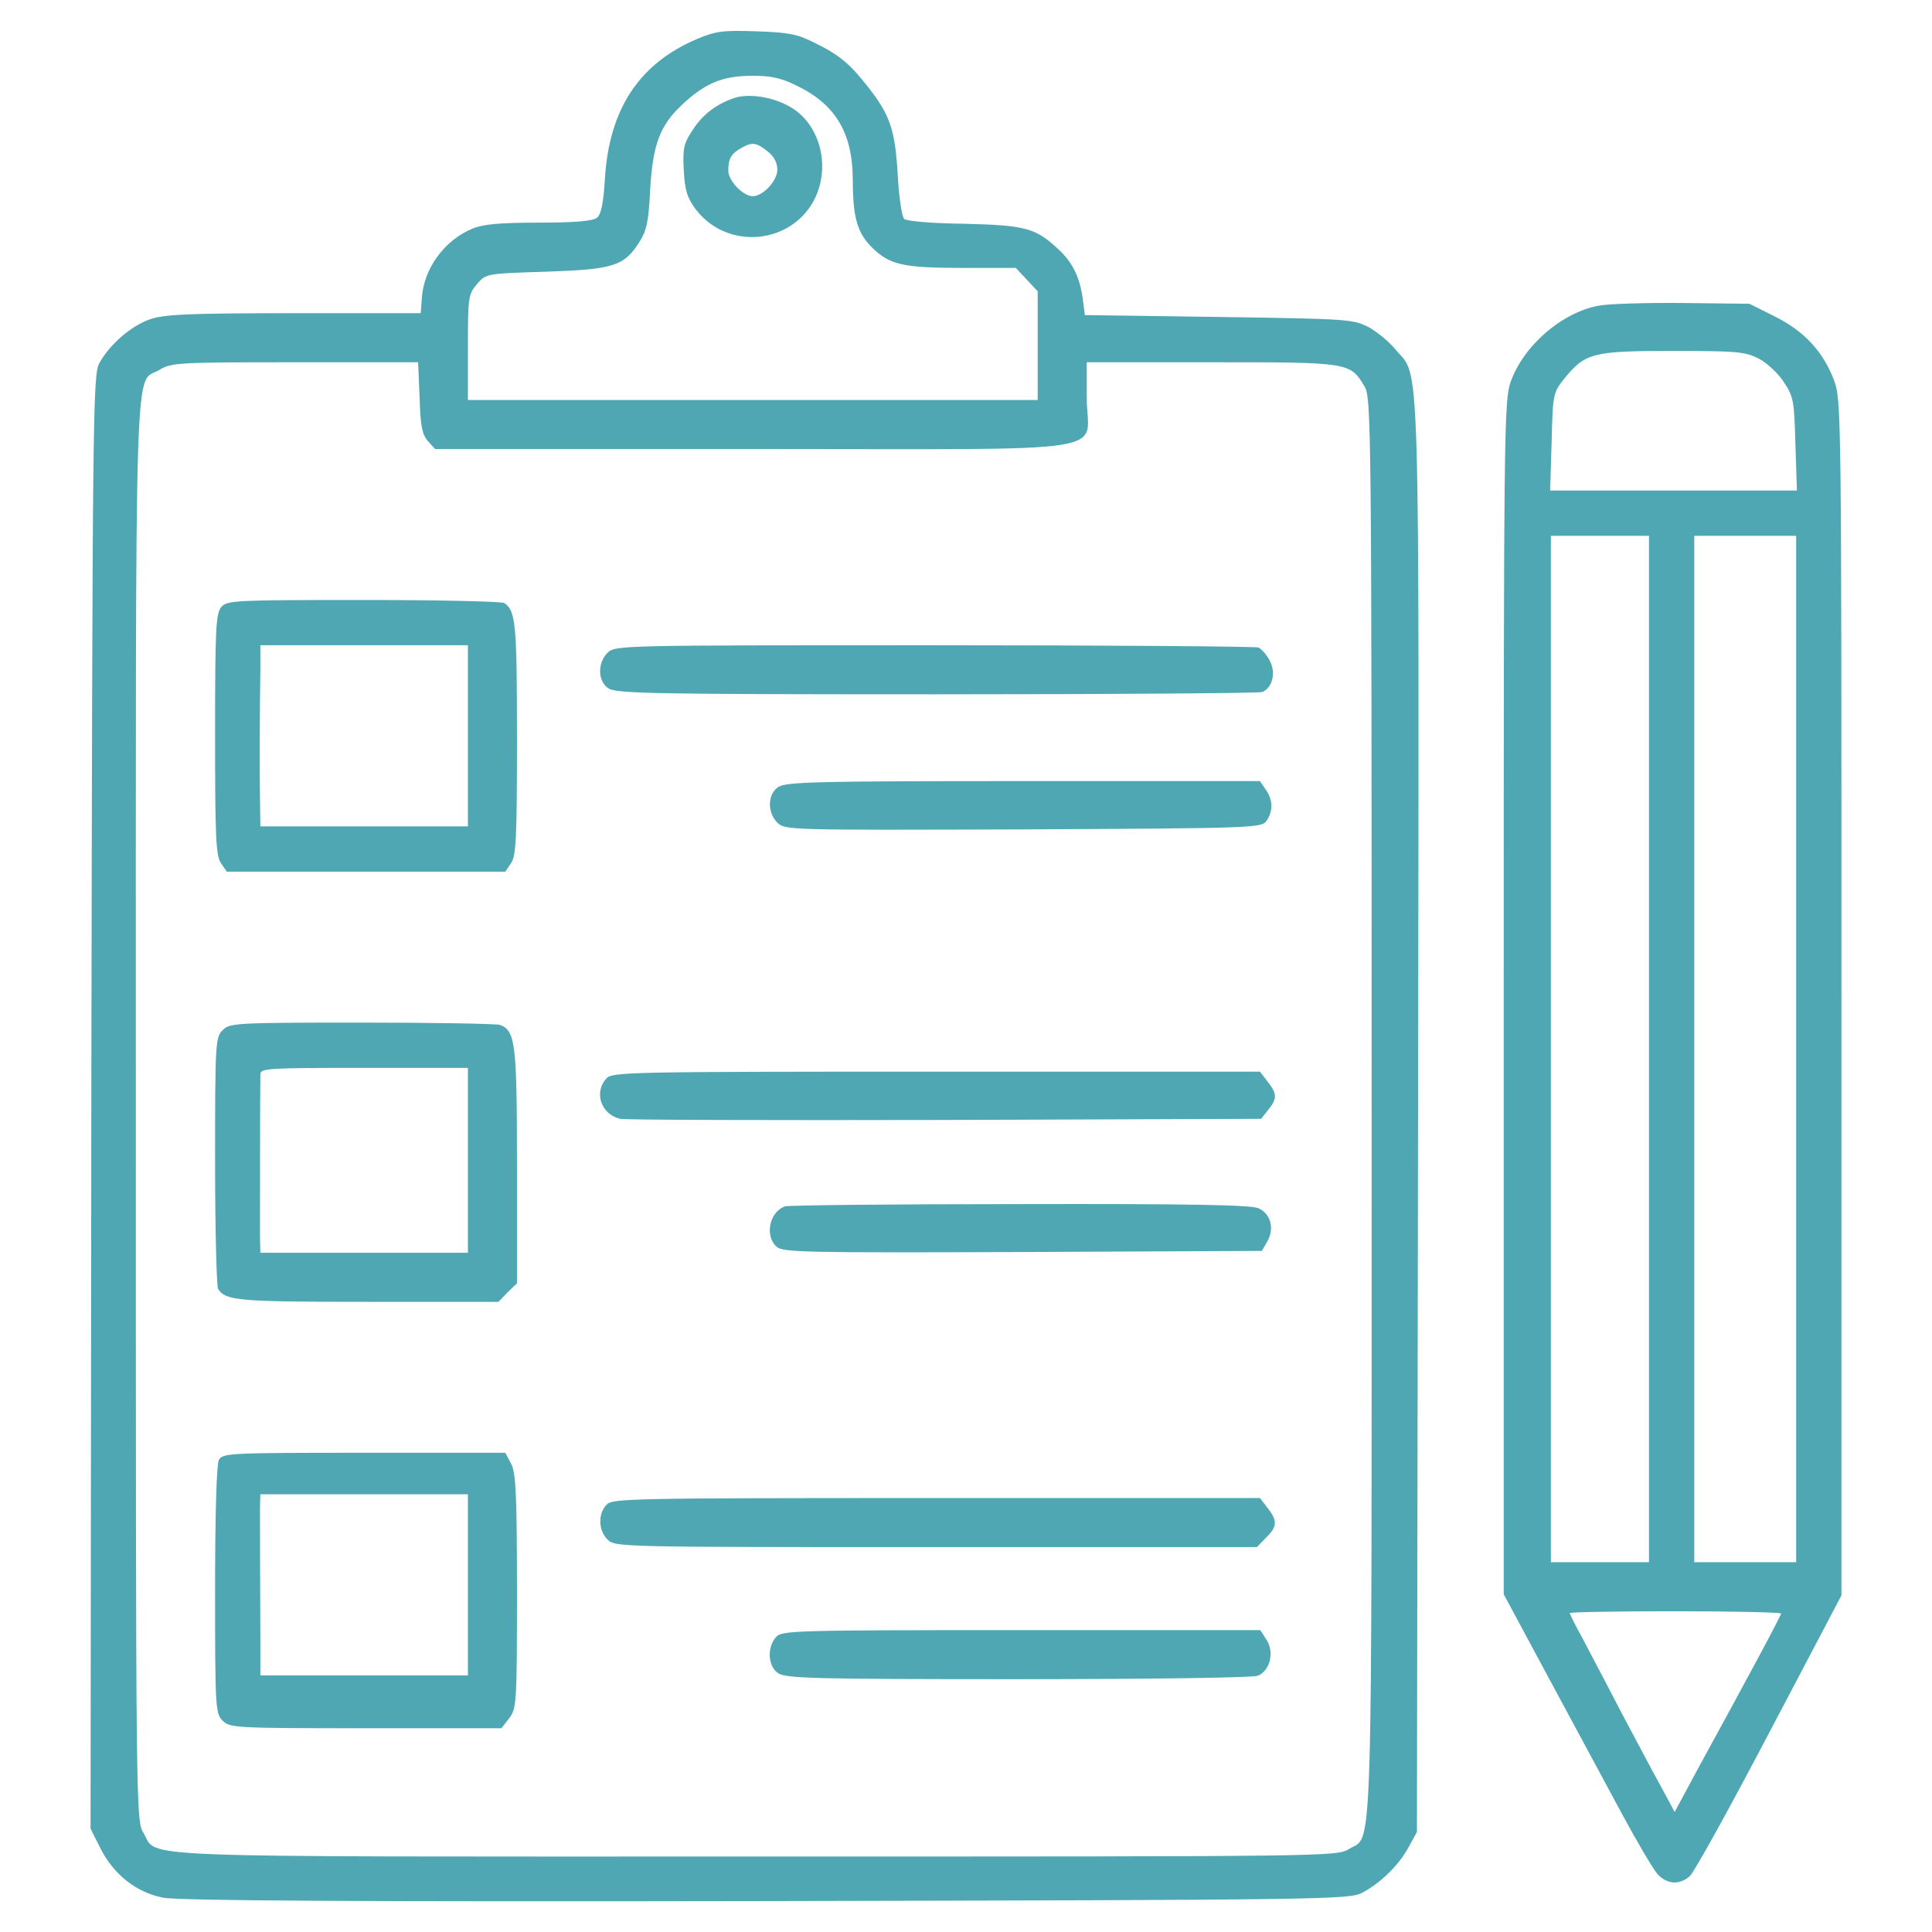 <?xml version="1.0" standalone="no"?>
<!DOCTYPE svg PUBLIC "-//W3C//DTD SVG 20010904//EN"
 "http://www.w3.org/TR/2001/REC-SVG-20010904/DTD/svg10.dtd">
<svg version="1.0" xmlns="http://www.w3.org/2000/svg"
 width="512px" height="512px" viewBox="0 0 512 512"
 preserveAspectRatio="xMidYMid meet">

<g transform="translate(0,512) scale(0.1,-0.1)"
fill="#4EA7B3" stroke="none">
<path d="M1848 5017 c-154 -65 -234 -186 -245 -372 -4 -65 -10 -93 -21 -102
-11 -9 -59 -13 -154 -13 -103 0 -148 -4 -176 -16 -74 -30 -129 -106 -134 -183
l-3 -41 -336 0 c-278 0 -343 -3 -381 -16 -50 -17 -108 -67 -135 -117 -17 -30
-18 -145 -21 -1958 l-2 -1925 27 -54 c35 -68 94 -115 165 -129 37 -8 510 -11
1598 -9 1485 3 1546 4 1580 22 49 26 98 74 123 121 l22 40 3 1895 c3 2084 6
1955 -59 2033 -17 21 -50 48 -72 60 -41 21 -54 22 -397 27 l-355 5 -6 46 c-8
56 -28 96 -66 130 -59 55 -86 62 -247 66 -89 1 -154 7 -160 13 -6 6 -14 59
-17 118 -7 118 -20 157 -79 232 -48 61 -75 84 -140 116 -47 24 -70 28 -155 31
-88 3 -107 1 -157 -20z m257 -121 c108 -50 154 -126 155 -251 0 -103 12 -143
53 -183 46 -44 81 -52 240 -52 l139 0 29 -31 29 -31 0 -144 0 -144 -755 0
-755 0 0 139 c0 133 1 141 24 168 24 28 24 28 183 33 179 6 207 15 247 78 20
31 25 55 29 140 7 119 26 169 83 223 61 58 109 78 184 78 48 1 78 -5 115 -23z
m-993 -830 c2 -75 7 -98 22 -115 l19 -21 844 0 c990 0 883 -16 883 135 l0 95
331 0 c365 0 367 0 405 -64 18 -30 19 -87 19 -1911 0 -2059 4 -1925 -60 -1965
-32 -20 -48 -20 -1574 -20 -1703 0 -1580 -5 -1621 63 -20 31 -20 65 -20 1915
0 2080 -5 1921 63 1962 30 19 52 20 359 20 l326 0 4 -94z"/>
<path d="M1948 4861 c-48 -16 -85 -43 -112 -85 -24 -36 -27 -49 -24 -107 3
-54 9 -73 32 -104 84 -110 256 -93 316 30 43 90 10 203 -72 245 -44 24 -104
32 -140 21z m86 -142 c17 -13 26 -30 26 -49 0 -29 -38 -70 -65 -70 -26 0 -65
41 -65 68 0 32 8 45 35 60 28 16 39 15 69 -9z"/>
<path d="M587 3512 c-15 -17 -17 -55 -17 -338 0 -273 2 -323 16 -342 l15 -22
369 0 369 0 15 22 c14 19 16 68 16 331 0 304 -3 339 -34 359 -6 4 -173 8 -372
8 -337 0 -362 -1 -377 -18z m653 -342 l0 -240 -275 0 -275 0 -1 73 c-1 70 -1
219 1 345 l0 62 275 0 275 0 0 -240z"/>
<path d="M1610 3390 c-27 -27 -26 -75 2 -94 20 -14 119 -16 869 -16 466 0 855
3 864 6 27 11 37 51 20 83 -8 16 -22 31 -30 35 -9 3 -397 6 -861 6 -831 0
-844 0 -864 -20z"/>
<path d="M2062 3034 c-28 -19 -29 -67 -2 -94 20 -20 30 -20 651 -18 611 3 631
4 645 22 18 26 18 56 -2 84 l-15 22 -627 0 c-552 0 -630 -2 -650 -16z"/>
<path d="M590 2390 c-19 -19 -20 -33 -20 -347 0 -181 4 -333 8 -339 20 -31 54
-34 397 -34 l346 0 24 25 25 24 0 311 c0 326 -4 358 -45 374 -9 3 -174 6 -366
6 -336 0 -350 -1 -369 -20z m650 -345 l0 -245 -275 0 -275 0 -1 38 c0 32 0
386 1 435 0 16 20 17 275 17 l275 0 0 -245z"/>
<path d="M1607 2262 c-34 -37 -14 -95 36 -107 12 -3 399 -4 860 -3 l839 3 19
24 c24 30 24 42 -2 75 l-20 26 -858 0 c-818 0 -859 -1 -874 -18z"/>
<path d="M2080 1923 c-41 -15 -54 -78 -22 -107 17 -15 73 -16 652 -14 l634 3
15 26 c19 34 8 73 -24 87 -19 9 -189 12 -633 11 -334 0 -614 -3 -622 -6z"/>
<path d="M580 1251 c-6 -13 -10 -140 -10 -345 0 -313 1 -327 20 -346 19 -19
33 -20 379 -20 l360 0 20 26 c20 26 21 38 21 336 0 257 -3 314 -15 338 l-16
30 -374 0 c-360 0 -375 -1 -385 -19z m660 -331 l0 -240 -275 0 -275 0 0 88
c-1 181 -1 328 -1 360 l1 32 275 0 275 0 0 -240z"/>
<path d="M1607 1132 c-23 -25 -21 -68 3 -92 20 -20 33 -20 870 -20 l851 0 24
25 c30 29 31 45 4 79 l-20 26 -858 0 c-818 0 -859 -1 -874 -18z"/>
<path d="M2057 782 c-25 -27 -22 -78 5 -96 20 -14 97 -16 635 -16 357 0 622 4
636 9 33 13 45 63 23 96 l-16 25 -634 0 c-600 0 -634 -1 -649 -18z"/>
<path d="M4237 4310 c-98 -18 -200 -106 -234 -203 -17 -49 -18 -135 -18 -1632
l0 -1580 121 -225 c67 -124 154 -286 194 -360 40 -74 82 -145 93 -157 25 -27
58 -29 85 -5 11 9 106 181 211 381 l191 363 0 1584 c0 1561 0 1584 -20 1637
-29 76 -79 130 -158 169 l-66 33 -176 2 c-96 1 -196 -2 -223 -7z m423 -140
c22 -11 52 -39 67 -62 26 -39 28 -50 31 -165 l4 -123 -327 0 -327 0 4 129 c3
127 4 130 33 167 56 69 76 74 288 74 169 0 192 -2 227 -20z m-290 -1830 l0
-1360 -130 0 -130 0 0 1360 0 1360 130 0 130 0 0 -1360z m390 0 l0 -1360 -135
0 -135 0 0 1360 0 1360 135 0 135 0 0 -1360z m-40 -1496 c0 -6 -85 -164 -218
-407 l-64 -119 -37 69 c-21 37 -68 127 -106 198 -37 72 -83 158 -101 193 -19
34 -34 65 -34 67 0 3 126 5 280 5 154 0 280 -3 280 -6z"/>
</g>
</svg>
